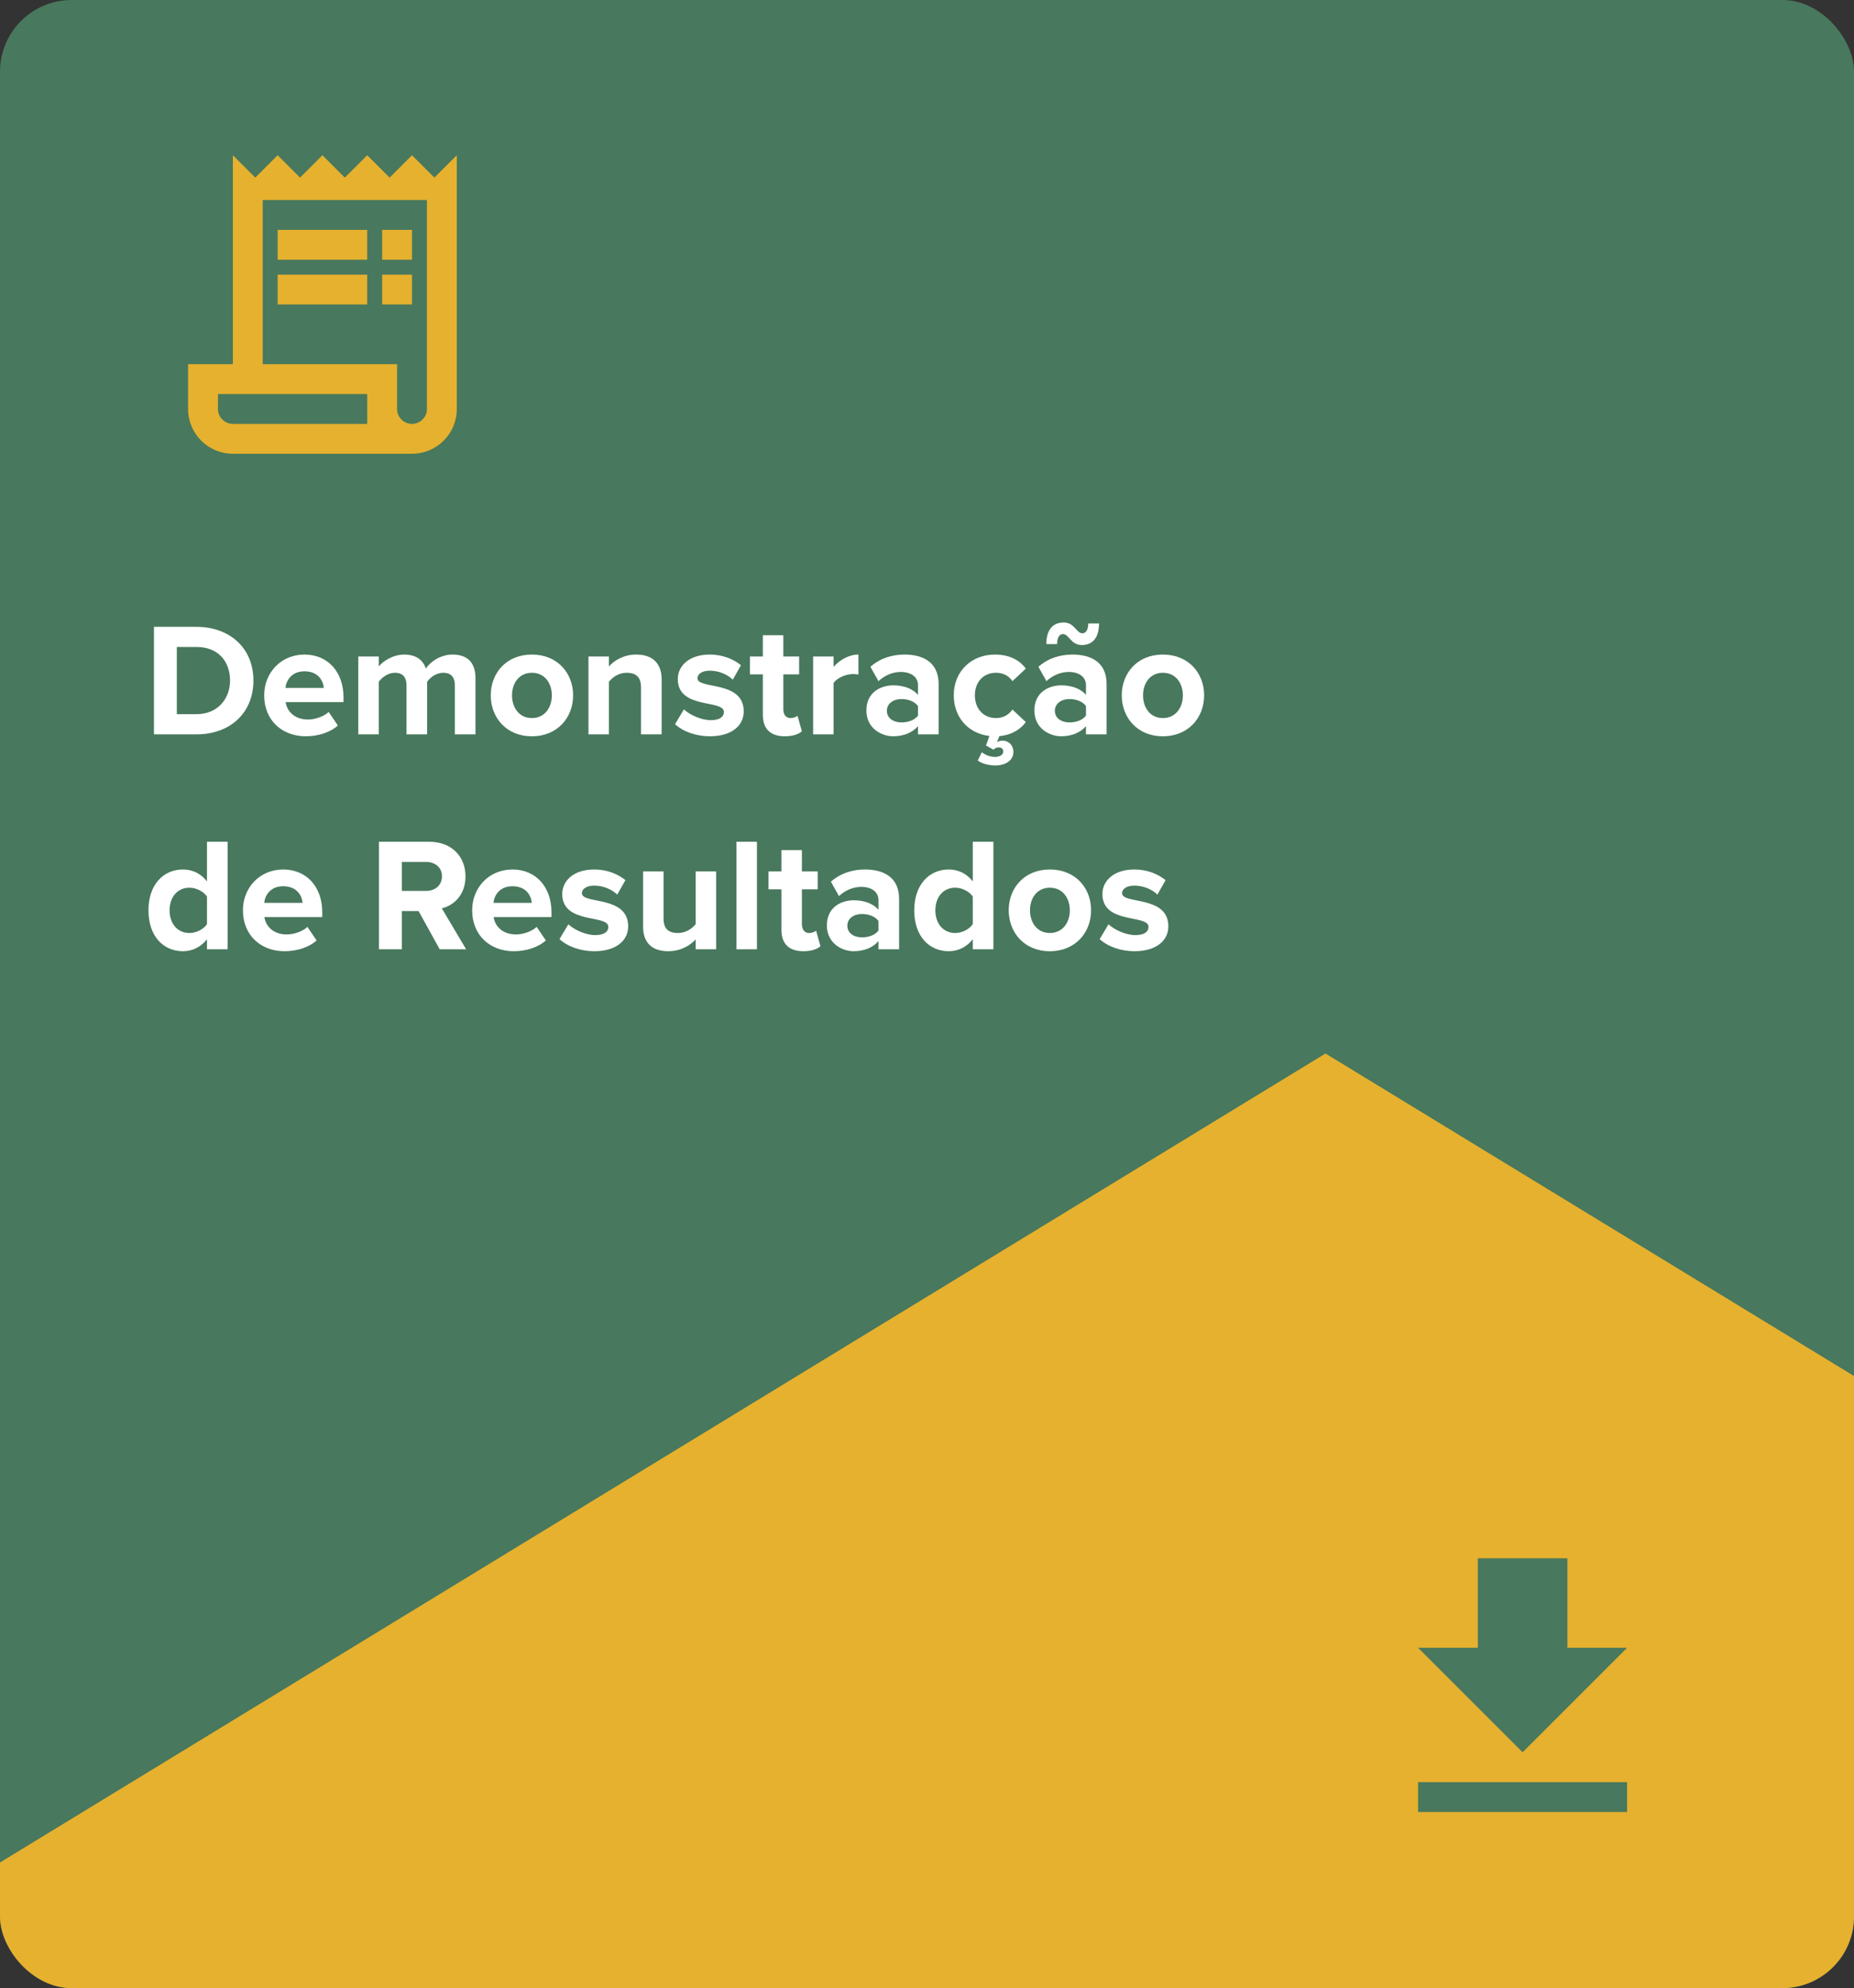 <svg xmlns="http://www.w3.org/2000/svg" width="207" height="222" viewBox="0 0 207 222" fill="none"><rect x="0" y="0" width="207" height="222" fill="#333333" stroke="none"/><g clip-path="url(#clip0_649_5762)"><rect width="207" height="222" rx="8" fill="#48785D"></rect><path d="M147.992 117.638L413.958 279.958L147.967 442.321L-118 280L147.992 117.638Z" fill="#E6B12E"></path><g clip-path="url(#clip1_649_5762)"><path d="M48.5 19.833L46 17.333L43.5 19.833L41 17.333L38.5 19.833L36 17.333L33.5 19.833L31 17.333L28.5 19.833L26 17.333V40.667H21V45.667C21 48.433 23.233 50.667 26 50.667H46C48.767 50.667 51 48.433 51 45.667V17.333L48.5 19.833ZM41 47.333H26C25.083 47.333 24.333 46.583 24.333 45.667V44H41V47.333ZM47.667 45.667C47.667 46.583 46.917 47.333 46 47.333C45.083 47.333 44.333 46.583 44.333 45.667V40.667H29.333V22.333H47.667V45.667Z" fill="#E6B12E"></path><path d="M41 25.667H31V29H41V25.667Z" fill="#E6B12E"></path><path d="M46.001 25.667H42.668V29H46.001V25.667Z" fill="#E6B12E"></path><path d="M41 30.667H31V34H41V30.667Z" fill="#E6B12E"></path><path d="M46.001 30.667H42.668V34H46.001V30.667Z" fill="#E6B12E"></path></g><path d="M21.94 82C25.684 82 28.294 79.624 28.294 75.988C28.294 72.388 25.684 69.994 21.922 69.994H17.188V82H21.94ZM21.922 79.75H19.744V72.244H21.94C24.388 72.244 25.684 73.882 25.684 75.988C25.684 78.04 24.298 79.75 21.922 79.75ZM34.14 82.216C35.49 82.216 36.858 81.802 37.722 81.01L36.696 79.498C36.138 80.038 35.13 80.344 34.392 80.344C32.916 80.344 32.052 79.462 31.89 78.4H38.352V77.86C38.352 75.034 36.606 73.09 33.996 73.09C31.368 73.09 29.496 75.124 29.496 77.644C29.496 80.434 31.494 82.216 34.14 82.216ZM36.156 76.816H31.872C31.962 75.952 32.574 74.962 33.996 74.962C35.508 74.962 36.084 75.988 36.156 76.816ZM53.089 82V75.718C53.089 73.936 52.135 73.09 50.533 73.09C49.201 73.09 48.049 73.882 47.545 74.656C47.239 73.684 46.411 73.09 45.133 73.09C43.801 73.09 42.667 73.918 42.289 74.422V73.306H40.003V82H42.289V76.132C42.631 75.664 43.297 75.124 44.089 75.124C45.025 75.124 45.385 75.7 45.385 76.51V82H47.689V76.132C48.013 75.664 48.679 75.124 49.489 75.124C50.425 75.124 50.785 75.7 50.785 76.51V82H53.089ZM59.381 82.216C62.261 82.216 63.989 80.11 63.989 77.644C63.989 75.178 62.261 73.09 59.381 73.09C56.519 73.09 54.791 75.178 54.791 77.644C54.791 80.11 56.519 82.216 59.381 82.216ZM59.381 80.182C57.959 80.182 57.167 79.012 57.167 77.644C57.167 76.294 57.959 75.124 59.381 75.124C60.821 75.124 61.613 76.294 61.613 77.644C61.613 79.012 60.821 80.182 59.381 80.182ZM73.874 82V75.862C73.874 74.17 72.956 73.09 71.03 73.09C69.626 73.09 68.546 73.774 67.988 74.422V73.306H65.702V82H67.988V76.132C68.384 75.628 69.068 75.124 69.968 75.124C70.94 75.124 71.57 75.538 71.57 76.744V82H73.874ZM79.258 82.216C81.67 82.216 83.038 81.046 83.038 79.444C83.038 75.934 77.872 77.014 77.872 75.736C77.872 75.25 78.412 74.89 79.24 74.89C80.302 74.89 81.292 75.358 81.814 75.898L82.732 74.278C81.868 73.594 80.698 73.09 79.24 73.09C76.936 73.09 75.676 74.368 75.676 75.826C75.676 79.246 80.824 78.076 80.824 79.498C80.824 80.038 80.356 80.416 79.366 80.416C78.286 80.416 77.008 79.822 76.36 79.21L75.37 80.866C76.288 81.712 77.746 82.216 79.258 82.216ZM87.62 82.216C88.574 82.216 89.186 81.964 89.528 81.658L89.042 79.912C88.916 80.056 88.592 80.182 88.25 80.182C87.746 80.182 87.458 79.768 87.458 79.21V75.304H89.222V73.306H87.458V70.93H85.172V73.306H83.732V75.304H85.172V79.822C85.172 81.388 86.018 82.216 87.62 82.216ZM93.072 82V76.258C93.45 75.7 94.458 75.268 95.214 75.268C95.484 75.268 95.682 75.286 95.844 75.322V73.09C94.764 73.09 93.702 73.72 93.072 74.476V73.306H90.786V82H93.072ZM104.797 82V76.384C104.797 73.882 102.979 73.09 100.981 73.09C99.613 73.09 98.245 73.504 97.183 74.458L98.083 76.06C98.803 75.394 99.667 75.034 100.585 75.034C101.737 75.034 102.493 75.61 102.493 76.492V77.59C101.917 76.906 100.909 76.528 99.739 76.528C98.353 76.528 96.733 77.284 96.733 79.336C96.733 81.28 98.353 82.216 99.739 82.216C100.873 82.216 101.899 81.802 102.493 81.082V82H104.797ZM100.657 80.668C99.757 80.668 99.019 80.2 99.019 79.372C99.019 78.544 99.757 78.058 100.657 78.058C101.395 78.058 102.115 78.328 102.493 78.832V79.912C102.115 80.416 101.395 80.668 100.657 80.668ZM111.15 85.474C112.248 85.474 113.148 84.916 113.148 83.962C113.148 83.206 112.608 82.702 111.942 82.702C111.708 82.702 111.492 82.756 111.312 82.882L111.582 82.198C113.076 82.054 114.012 81.352 114.534 80.632L113.04 79.228C112.626 79.822 111.996 80.182 111.204 80.182C109.818 80.182 108.846 79.156 108.846 77.644C108.846 76.132 109.818 75.124 111.204 75.124C111.996 75.124 112.626 75.448 113.04 76.06L114.534 74.656C113.958 73.864 112.878 73.09 111.096 73.09C108.432 73.09 106.488 74.98 106.488 77.644C106.488 80.11 108.126 81.91 110.466 82.18L110.088 83.242L110.916 83.71C111.06 83.566 111.258 83.458 111.492 83.458C111.834 83.458 112.014 83.638 112.014 83.926C112.014 84.322 111.564 84.52 111.096 84.52C110.592 84.52 110.07 84.34 109.62 83.998L109.17 84.916C109.548 85.222 110.286 85.474 111.15 85.474ZM123.553 82V76.384C123.553 73.882 121.735 73.09 119.737 73.09C118.369 73.09 117.001 73.504 115.939 74.458L116.839 76.06C117.559 75.394 118.423 75.034 119.341 75.034C120.493 75.034 121.249 75.61 121.249 76.492V77.59C120.673 76.906 119.665 76.528 118.495 76.528C117.109 76.528 115.489 77.284 115.489 79.336C115.489 81.28 117.109 82.216 118.495 82.216C119.629 82.216 120.655 81.802 121.249 81.082V82H123.553ZM119.413 80.668C118.513 80.668 117.775 80.2 117.775 79.372C117.775 78.544 118.513 78.058 119.413 78.058C120.151 78.058 120.871 78.328 121.249 78.832V79.912C120.871 80.416 120.151 80.668 119.413 80.668ZM120.781 72.028C122.041 72.028 122.707 71.146 122.707 69.616H121.501C121.501 70.372 121.213 70.714 120.853 70.714C120.169 70.714 119.971 69.508 118.765 69.508C117.505 69.508 116.821 70.39 116.821 71.92H118.027C118.027 71.146 118.315 70.804 118.675 70.804C119.359 70.804 119.557 72.028 120.781 72.028ZM129.834 82.216C132.714 82.216 134.442 80.11 134.442 77.644C134.442 75.178 132.714 73.09 129.834 73.09C126.972 73.09 125.244 75.178 125.244 77.644C125.244 80.11 126.972 82.216 129.834 82.216ZM129.834 80.182C128.412 80.182 127.62 79.012 127.62 77.644C127.62 76.294 128.412 75.124 129.834 75.124C131.274 75.124 132.066 76.294 132.066 77.644C132.066 79.012 131.274 80.182 129.834 80.182ZM25.414 106V93.994H23.11V98.422C22.426 97.522 21.454 97.09 20.428 97.09C18.214 97.09 16.576 98.818 16.576 101.644C16.576 104.56 18.25 106.216 20.428 106.216C21.49 106.216 22.426 105.748 23.11 104.884V106H25.414ZM21.148 104.182C19.834 104.182 18.934 103.156 18.934 101.644C18.934 100.15 19.834 99.124 21.148 99.124C21.904 99.124 22.732 99.538 23.11 100.114V103.192C22.732 103.768 21.904 104.182 21.148 104.182ZM31.767 106.216C33.117 106.216 34.485 105.802 35.349 105.01L34.323 103.498C33.765 104.038 32.757 104.344 32.019 104.344C30.543 104.344 29.679 103.462 29.517 102.4H35.979V101.86C35.979 99.034 34.233 97.09 31.623 97.09C28.995 97.09 27.123 99.124 27.123 101.644C27.123 104.434 29.121 106.216 31.767 106.216ZM33.783 100.816H29.499C29.589 99.952 30.201 98.962 31.623 98.962C33.135 98.962 33.711 99.988 33.783 100.816ZM52.045 106L49.327 101.428C50.623 101.122 51.973 99.97 51.973 97.864C51.973 95.632 50.425 93.994 47.923 93.994H42.307V106H44.863V101.734H46.735L49.093 106H52.045ZM47.563 99.484H44.863V96.244H47.563C48.571 96.244 49.345 96.856 49.345 97.846C49.345 98.872 48.571 99.484 47.563 99.484ZM57.361 106.216C58.711 106.216 60.079 105.802 60.943 105.01L59.917 103.498C59.359 104.038 58.351 104.344 57.613 104.344C56.137 104.344 55.273 103.462 55.111 102.4H61.573V101.86C61.573 99.034 59.827 97.09 57.217 97.09C54.589 97.09 52.717 99.124 52.717 101.644C52.717 104.434 54.715 106.216 57.361 106.216ZM59.377 100.816H55.093C55.183 99.952 55.795 98.962 57.217 98.962C58.729 98.962 59.305 99.988 59.377 100.816ZM66.356 106.216C68.768 106.216 70.136 105.046 70.136 103.444C70.136 99.934 64.97 101.014 64.97 99.736C64.97 99.25 65.51 98.89 66.338 98.89C67.4 98.89 68.39 99.358 68.912 99.898L69.83 98.278C68.966 97.594 67.796 97.09 66.338 97.09C64.034 97.09 62.774 98.368 62.774 99.826C62.774 103.246 67.922 102.076 67.922 103.498C67.922 104.038 67.454 104.416 66.464 104.416C65.384 104.416 64.106 103.822 63.458 103.21L62.468 104.866C63.386 105.712 64.844 106.216 66.356 106.216ZM79.956 106V97.306H77.67V103.192C77.274 103.696 76.572 104.182 75.69 104.182C74.718 104.182 74.088 103.786 74.088 102.58V97.306H71.802V103.48C71.802 105.172 72.702 106.216 74.61 106.216C76.032 106.216 77.076 105.55 77.67 104.902V106H79.956ZM84.512 106V93.994H82.226V106H84.512ZM89.695 106.216C90.648 106.216 91.26 105.964 91.603 105.658L91.117 103.912C90.99 104.056 90.666 104.182 90.325 104.182C89.82 104.182 89.532 103.768 89.532 103.21V99.304H91.296V97.306H89.532V94.93H87.246V97.306H85.806V99.304H87.246V103.822C87.246 105.388 88.093 106.216 89.695 106.216ZM100.385 106V100.384C100.385 97.882 98.567 97.09 96.569 97.09C95.201 97.09 93.833 97.504 92.771 98.458L93.671 100.06C94.391 99.394 95.255 99.034 96.173 99.034C97.325 99.034 98.081 99.61 98.081 100.492V101.59C97.505 100.906 96.497 100.528 95.327 100.528C93.941 100.528 92.321 101.284 92.321 103.336C92.321 105.28 93.941 106.216 95.327 106.216C96.461 106.216 97.487 105.802 98.081 105.082V106H100.385ZM96.245 104.668C95.345 104.668 94.607 104.2 94.607 103.372C94.607 102.544 95.345 102.058 96.245 102.058C96.983 102.058 97.703 102.328 98.081 102.832V103.912C97.703 104.416 96.983 104.668 96.245 104.668ZM110.914 106V93.994H108.61V98.422C107.926 97.522 106.954 97.09 105.928 97.09C103.714 97.09 102.076 98.818 102.076 101.644C102.076 104.56 103.75 106.216 105.928 106.216C106.99 106.216 107.926 105.748 108.61 104.884V106H110.914ZM106.648 104.182C105.334 104.182 104.434 103.156 104.434 101.644C104.434 100.15 105.334 99.124 106.648 99.124C107.404 99.124 108.232 99.538 108.61 100.114V103.192C108.232 103.768 107.404 104.182 106.648 104.182ZM117.213 106.216C120.093 106.216 121.821 104.11 121.821 101.644C121.821 99.178 120.093 97.09 117.213 97.09C114.351 97.09 112.623 99.178 112.623 101.644C112.623 104.11 114.351 106.216 117.213 106.216ZM117.213 104.182C115.791 104.182 114.999 103.012 114.999 101.644C114.999 100.294 115.791 99.124 117.213 99.124C118.653 99.124 119.445 100.294 119.445 101.644C119.445 103.012 118.653 104.182 117.213 104.182ZM126.666 106.216C129.078 106.216 130.446 105.046 130.446 103.444C130.446 99.934 125.28 101.014 125.28 99.736C125.28 99.25 125.82 98.89 126.648 98.89C127.71 98.89 128.7 99.358 129.222 99.898L130.14 98.278C129.276 97.594 128.106 97.09 126.648 97.09C124.344 97.09 123.084 98.368 123.084 99.826C123.084 103.246 128.232 102.076 128.232 103.498C128.232 104.038 127.764 104.416 126.774 104.416C125.694 104.416 124.416 103.822 123.768 103.21L122.778 104.866C123.696 105.712 125.154 106.216 126.666 106.216Z" fill="white"></path><g clip-path="url(#clip2_649_5762)"><path d="M181.665 184H174.999V174H164.999V184H158.332L169.999 195.667L181.665 184ZM158.332 199V202.333H181.665V199H158.332Z" fill="#48785D"></path></g></g><defs><clipPath id="clip0_649_5762"><rect width="207" height="222" rx="8" fill="white"></rect></clipPath><clipPath id="clip1_649_5762"><rect width="40" height="40" fill="white" transform="translate(16 14)"></rect></clipPath><clipPath id="clip2_649_5762"><rect width="40" height="40" fill="white" transform="translate(150 169)"></rect></clipPath></defs></svg>